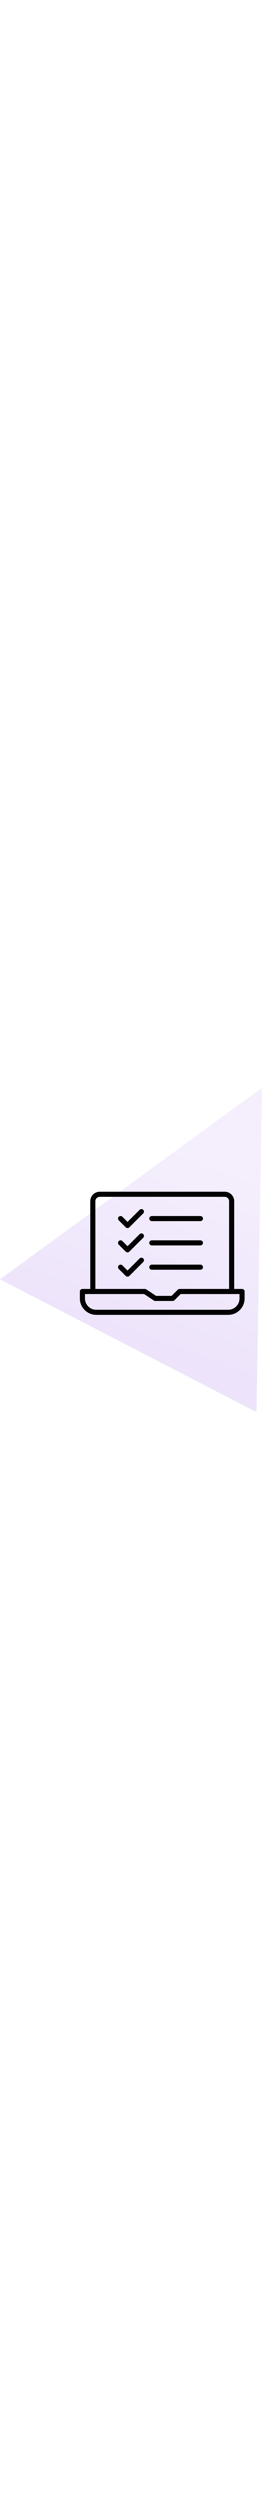 <?xml version="1.0" encoding="utf-8"?>
<!-- Generator: Adobe Illustrator 25.2.1, SVG Export Plug-In . SVG Version: 6.00 Build 0)  -->
<svg version="1.1" id="Layer_1" xmlns="http://www.w3.org/2000/svg" width="100" xmlns:xlink="http://www.w3.org/1999/xlink" x="0px" y="0px"
	 viewBox="0 0 770.79 953.71" style="enable-background:new 0 0 770.79 953.71;" xml:space="preserve">
<style type="text/css">
	.st0{opacity:0.15;fill:url(#SVGID_1_);}
	.st1{fill:none;stroke:#020202;stroke-width:15;stroke-linecap:round;stroke-linejoin:round;stroke-miterlimit:10;}
</style>
<g>
	<linearGradient id="SVGID_1_" gradientUnits="userSpaceOnUse" x1="382.725" y1="743.657" x2="581.874" y2="204.423">
		<stop  offset="0" style="stop-color:#8647E1"/>
		<stop  offset="1" style="stop-color:#B78FED"/>
	</linearGradient>
	<polygon class="st0" points="0,563.04 770.79,0 754.58,953.71 	"/>
	<g>
		<path class="st1" d="M712.11,598.89H528.33l-20.42,20.42h-51.05l-30.63-20.42H242.46v20.42c0,22.55,18.28,40.84,40.84,40.84
			h387.97c22.55,0,40.84-18.28,40.84-40.84V598.89z"/>
		<path class="st1" d="M681.48,598.89V333.44c0-11.28-9.14-20.42-20.42-20.42H293.51c-11.28,0-20.42,9.14-20.42,20.42v265.45"/>
		<polyline class="st1" points="354.77,384.49 375.19,404.91 416.03,364.07 		"/>
		<polyline class="st1" points="354.77,455.96 375.19,476.38 416.03,435.54 		"/>
		<polyline class="st1" points="354.77,527.43 375.19,547.85 416.03,507.01 		"/>
		<line class="st1" x1="446.65" y1="384.49" x2="589.59" y2="384.49"/>
		<line class="st1" x1="446.65" y1="455.96" x2="589.59" y2="455.96"/>
		<line class="st1" x1="446.65" y1="527.43" x2="589.59" y2="527.43"/>
	</g>
</g>
</svg>
